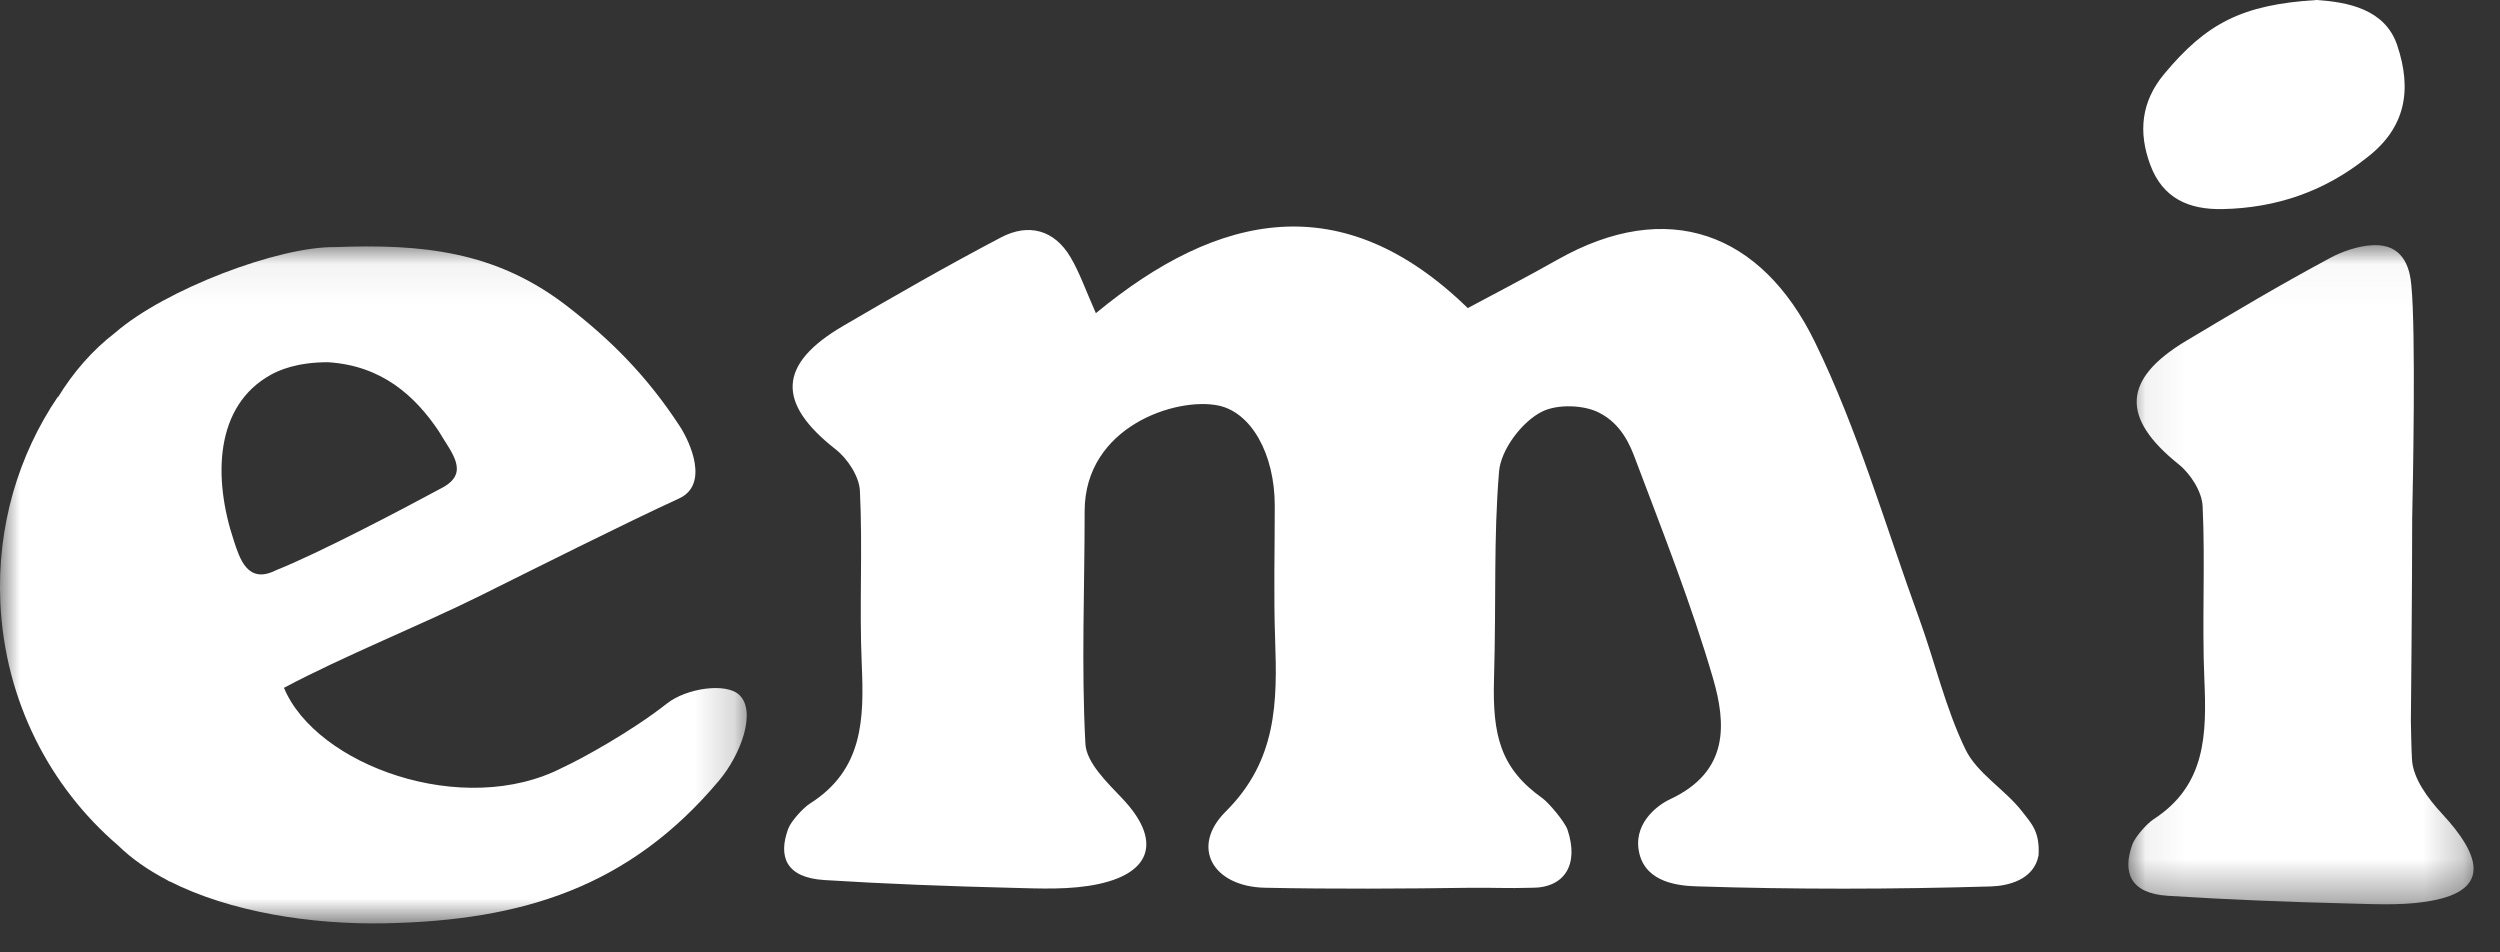 <?xml version="1.0" encoding="UTF-8"?>
<svg width="63px" height="24px" viewBox="0 0 63 24" version="1.1" xmlns="http://www.w3.org/2000/svg" xmlns:xlink="http://www.w3.org/1999/xlink">
    <rect x="0" y="0" width="63" height="24" fill="#333333" stroke="none"/>
    <!-- Generator: Sketch 58 (84663) - https://sketch.com -->
    <title>logo-mobile@3x</title>
    <desc>Created with Sketch.</desc>
    <defs>
        <polygon id="path-1" points="0 0.062 18.818 0.062 18.818 17.122 0 17.122"></polygon>
        <polygon id="path-3" points="0.063 0.03 8.763 0.03 8.763 16.64 0.063 16.64"></polygon>
    </defs>
    <g id="current-version" stroke="none" stroke-width="1" fill="none" fill-rule="evenodd">
        <g id="Mobile-menu" transform="translate(-24, -15)">
            <g id="logo" transform="translate(24, 15)">
                <path d="M58.382,0 C59.142,0.052 60.1,0.219 60.409,1.138 C60.789,2.271 60.624,3.227 59.633,3.981 C58.573,4.827 57.359,5.241 56.01,5.269 C55.161,5.286 54.501,5.001 54.186,4.152 C53.882,3.332 53.955,2.563 54.538,1.864 C55.596,0.593 56.494,0.114 58.382,0" id="Fill-1" fill="#FFFFFF"></path>
                <g id="Group-5" transform="translate(0, 6.148)">
                    <mask id="mask-2" fill="white">
                        <use xlink:href="#path-1"></use>
                    </mask>
                    <g id="Clip-4"></g>
                    <path d="M5.893,7.478 C5.364,5.892 5.412,4.077 6.824,3.297 C7.015,3.191 7.465,2.98 8.263,2.98 C9.615,3.063 10.457,3.822 11.06,4.723 C11.363,5.249 11.858,5.758 11.15,6.14 C10.132,6.69 8.033,7.793 6.953,8.223 C6.231,8.589 6.036,7.908 5.893,7.478 M18.629,11.363 C18.289,11.044 17.291,11.199 16.812,11.577 C15.897,12.297 14.624,12.991 14.175,13.196 C11.677,14.486 7.967,13.141 7.156,11.185 C8.657,10.385 10.625,9.597 12.087,8.871 C13.49,8.175 15.694,7.066 17.117,6.411 C17.87,6.06 17.403,5.009 17.123,4.581 C16.311,3.343 15.419,2.435 14.275,1.554 C12.484,0.176 10.632,-0.004 8.438,0.079 C7.014,0.062 4.167,1.142 2.909,2.231 C2.325,2.679 1.846,3.234 1.461,3.863 L1.458,3.85 C0.467,5.312 -0.079,7.112 0.009,9.038 C0.122,11.509 1.258,13.686 2.974,15.155 C3.315,15.49 3.731,15.778 4.199,16.023 C4.225,16.038 4.249,16.055 4.275,16.069 L4.273,16.061 C5.789,16.83 7.834,17.159 9.724,17.119 C13.164,17.048 15.86,16.211 18.119,13.523 C18.674,12.863 19.07,11.777 18.629,11.363" id="Fill-3" fill="#FFFFFF" mask="url(#mask-2)"></path>
                </g>
                <path d="M27.616,7.892 C30.716,5.334 33.835,4.696 36.988,7.764 C37.728,7.366 38.492,6.973 39.238,6.55 C42.029,4.966 44.389,5.867 45.73,8.608 C46.816,10.83 47.509,13.238 48.357,15.57 C48.759,16.673 49.022,17.835 49.53,18.886 C49.822,19.489 50.522,19.891 50.955,20.446 C51.199,20.76 51.405,20.957 51.372,21.555 C51.256,22.175 50.597,22.325 50.173,22.338 C47.701,22.411 45.224,22.416 42.753,22.336 C42.308,22.322 41.506,22.244 41.318,21.532 C41.124,20.792 41.731,20.307 42.088,20.14 C43.577,19.444 43.504,18.244 43.165,17.083 C42.619,15.213 41.897,13.391 41.208,11.564 C41.089,11.248 40.873,10.689 40.296,10.399 C39.925,10.207 39.263,10.176 38.867,10.369 C38.357,10.618 37.821,11.332 37.776,11.882 C37.635,13.619 37.708,15.008 37.649,17.11 C37.609,18.526 37.806,19.359 38.869,20.115 C39.031,20.231 39.434,20.709 39.502,20.911 C39.795,21.784 39.432,22.383 38.583,22.372 C37.989,22.39 37.583,22.366 37.081,22.372 C35.346,22.395 33.61,22.407 31.875,22.371 C30.565,22.343 29.987,21.347 30.888,20.451 C32.185,19.161 32.189,17.687 32.133,16.104 C32.094,14.984 32.125,13.861 32.124,12.739 C32.122,11.438 31.534,10.395 30.706,10.22 C29.645,9.997 27.333,10.746 27.333,12.883 C27.333,14.837 27.248,16.795 27.352,18.743 C27.377,19.222 27.902,19.72 28.287,20.127 C29.246,21.14 29.063,21.978 27.69,22.276 C26.985,22.429 26.226,22.392 25.494,22.373 C23.919,22.334 22.344,22.276 20.772,22.177 C19.798,22.116 19.609,21.581 19.861,20.889 C19.933,20.693 20.244,20.355 20.409,20.251 C21.763,19.395 21.775,18.103 21.716,16.733 C21.653,15.281 21.741,13.823 21.67,12.371 C21.653,12.007 21.361,11.56 21.057,11.322 C19.566,10.155 19.599,9.175 21.254,8.209 C22.565,7.443 23.883,6.688 25.227,5.982 C25.918,5.619 26.568,5.79 26.976,6.48 C27.208,6.871 27.356,7.308 27.616,7.892" id="Fill-6" fill="#FFFFFF"></path>
                <g id="Group-10" transform="translate(53.571, 6.148)">
                    <mask id="mask-4" fill="white">
                        <use xlink:href="#path-3"></use>
                    </mask>
                    <g id="Clip-9"></g>
                    <path d="M7.982,14.373 C7.604,13.965 7.236,13.467 7.211,12.987 C7.194,12.671 7.19,12.354 7.183,12.037 C7.183,12.037 7.217,8.613 7.216,6.917 C7.236,6.005 7.31,2.222 7.195,1.042 C7.186,0.941 7.172,0.848 7.153,0.763 C7.152,0.761 7.152,0.759 7.152,0.758 C7.033,0.247 6.715,0.001 6.206,0.032 C5.859,0.048 5.444,0.194 5.17,0.341 C3.853,1.048 2.811,1.671 1.527,2.437 C-0.094,3.406 -0.126,4.386 1.334,5.555 C1.632,5.794 1.917,6.241 1.935,6.606 C2.004,8.059 1.917,9.52 1.979,10.974 C2.038,12.346 2.025,13.64 0.699,14.497 C0.538,14.601 0.233,14.939 0.163,15.135 C-0.085,15.829 0.101,16.364 1.055,16.426 C2.594,16.525 4.137,16.583 5.679,16.622 C6.397,16.641 7.14,16.678 7.831,16.525 C9.175,16.227 8.921,15.388 7.982,14.373" id="Fill-8" fill="#FFFFFF" mask="url(#mask-4)"></path>
                </g>
            </g>
        </g>
    </g>
</svg>